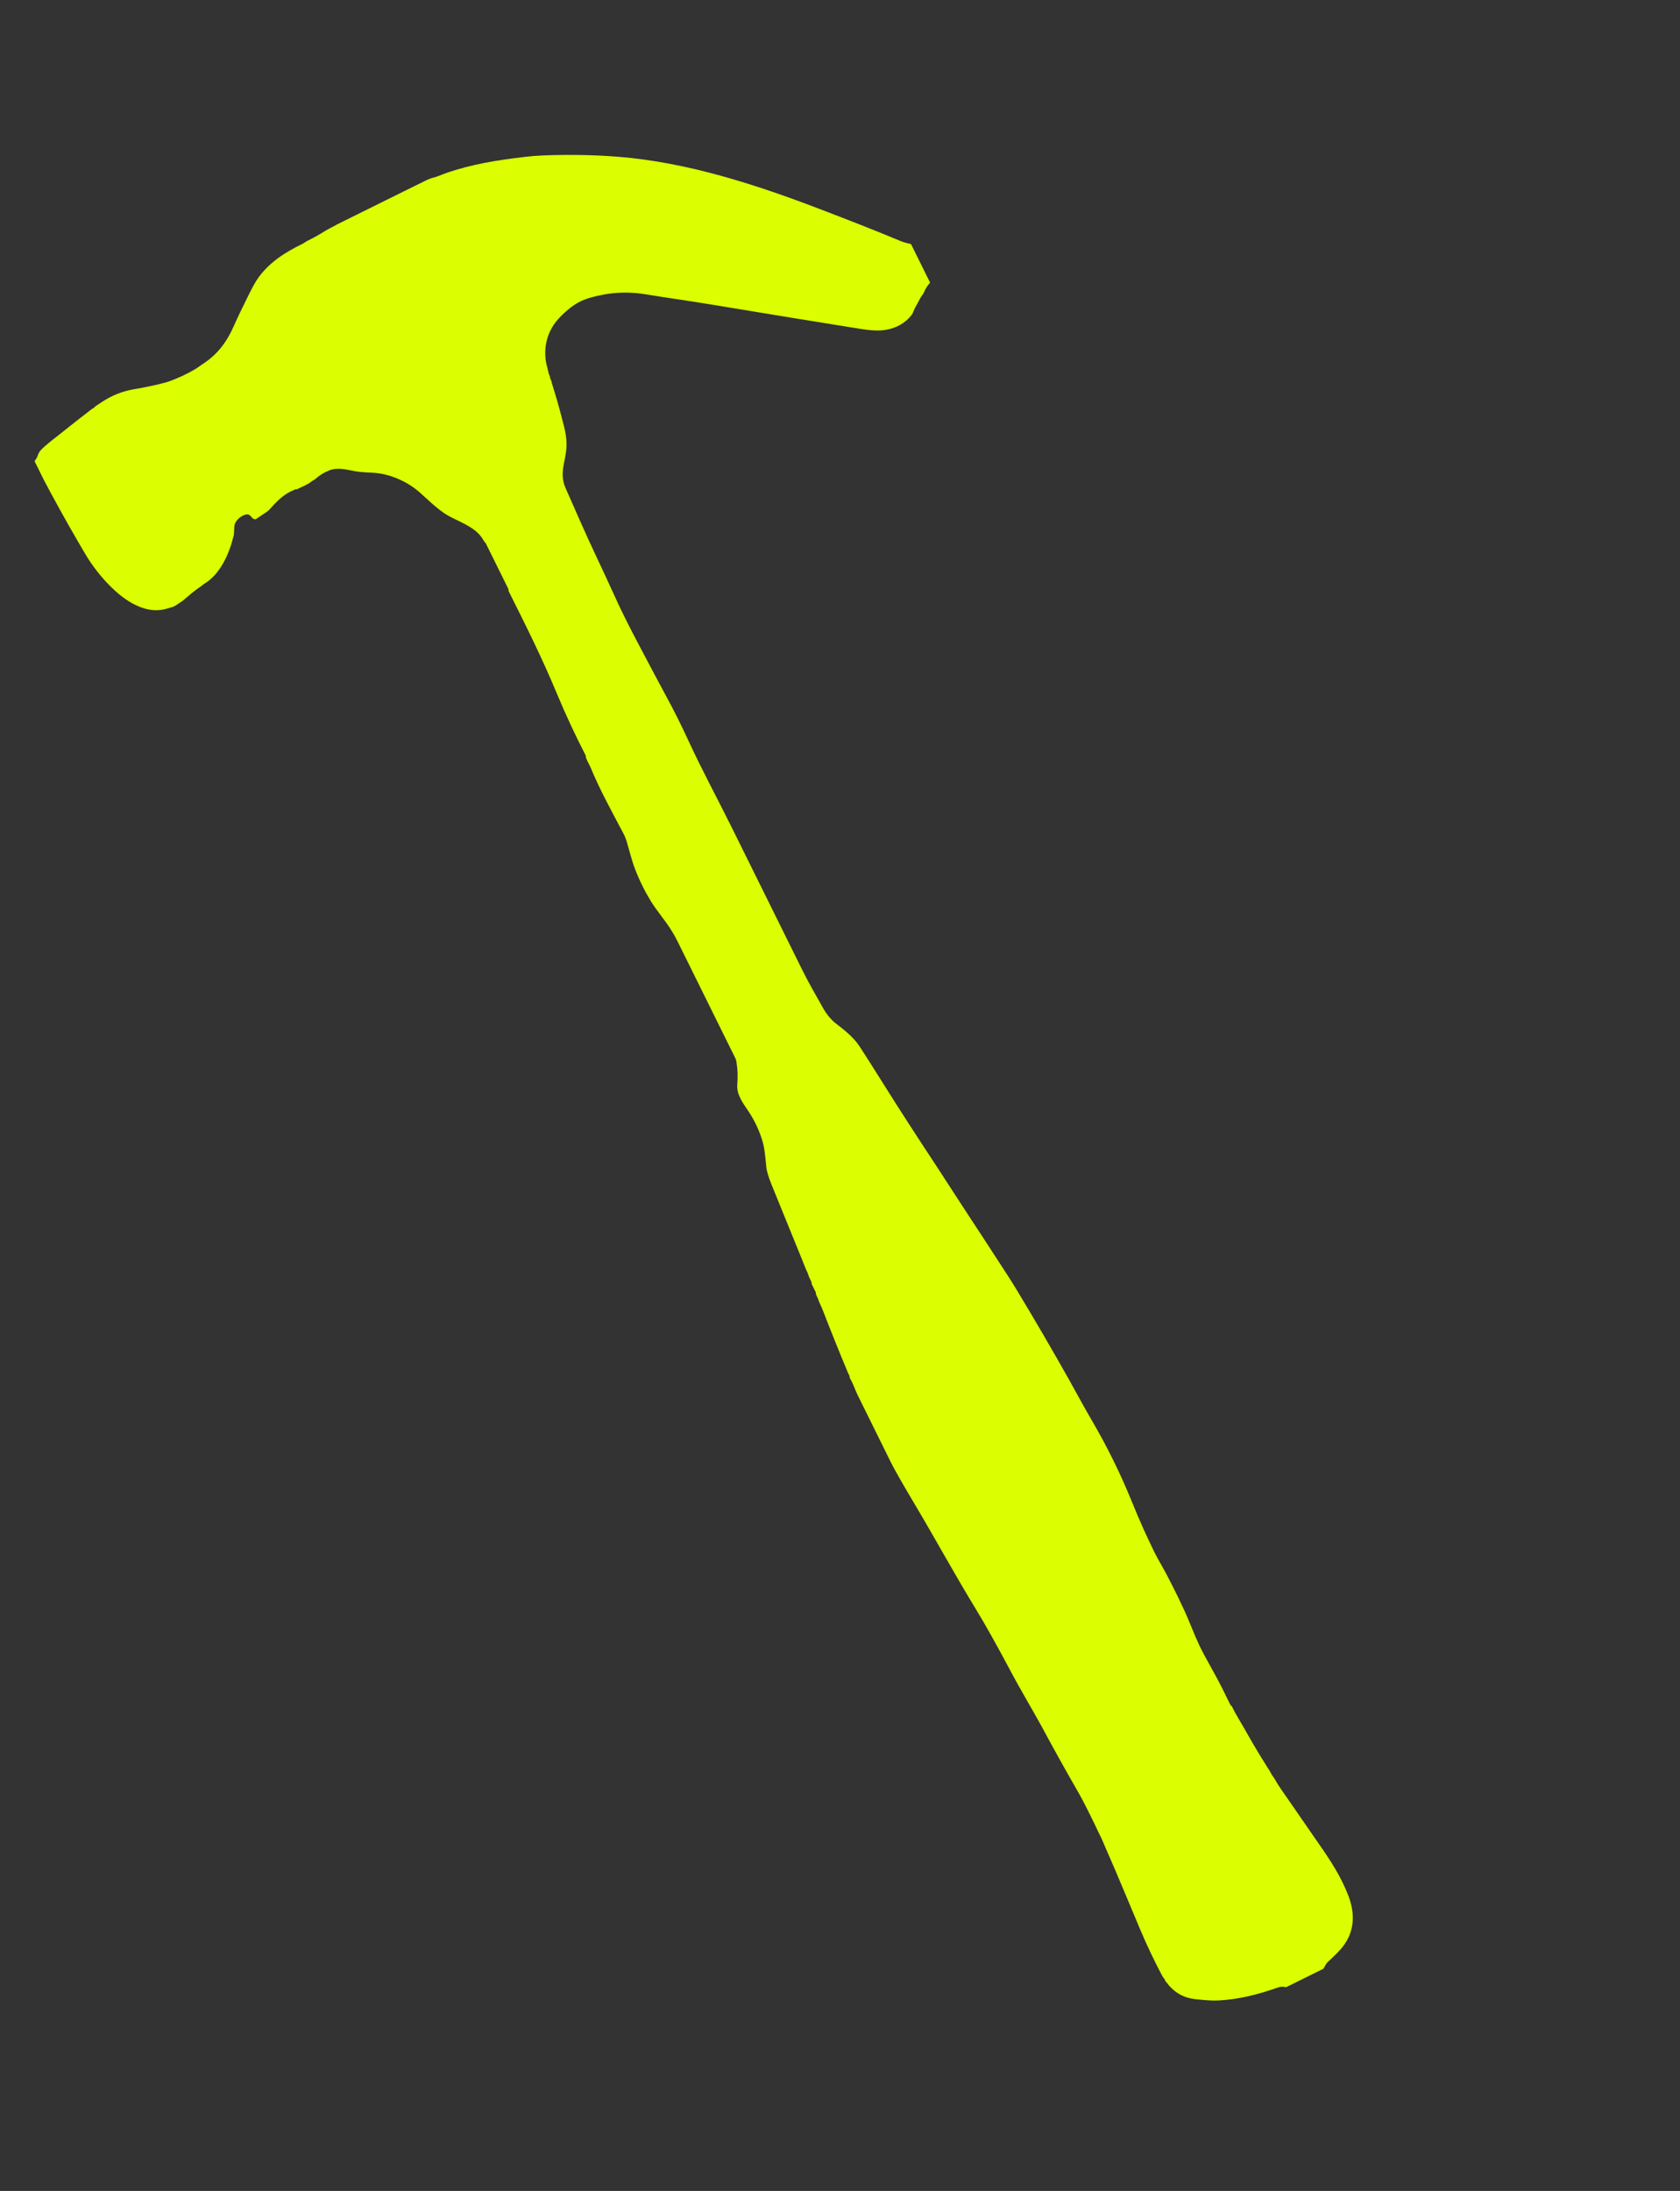 <svg width="56" height="73" viewBox="0 0 56 73" fill="none" xmlns="http://www.w3.org/2000/svg">
<rect x="0" y="0" width="56" height="73" fill="#333333" stroke="none"/>
<g clip-path="url(#clip0_1639_362)">
<path d="M11.25 7.47L13.846 6.185C14.04 6.101 14.246 5.967 14.449 5.918C14.585 5.886 14.727 5.816 14.86 5.77C15.732 5.468 16.562 5.338 17.492 5.228C17.698 5.203 17.901 5.187 18.103 5.179C18.983 5.146 19.816 5.161 20.602 5.223C22.923 5.408 25.209 6.153 27.388 6.989C28.265 7.326 29.14 7.663 30.007 8.027C30.095 8.064 30.215 8.099 30.367 8.132L31.003 9.417C30.912 9.516 30.843 9.627 30.795 9.751C30.777 9.798 30.71 9.866 30.679 9.926C30.622 10.037 30.563 10.147 30.502 10.255C30.462 10.326 30.443 10.422 30.385 10.496C30.171 10.773 29.872 10.929 29.531 10.99C29.28 11.035 28.954 11.002 28.695 10.96C27.435 10.76 25.757 10.486 23.663 10.139C22.951 10.02 22.207 9.921 21.564 9.812C20.908 9.701 20.296 9.738 19.652 9.925C19.412 9.995 19.192 10.11 18.993 10.269C18.843 10.389 18.712 10.512 18.599 10.639C18.206 11.08 18.081 11.686 18.244 12.251C18.263 12.318 18.276 12.39 18.294 12.457C18.306 12.498 18.341 12.534 18.335 12.587C18.335 12.597 18.337 12.607 18.342 12.615C18.38 12.671 18.385 12.735 18.4 12.783C18.524 13.174 18.637 13.569 18.739 13.967C18.823 14.293 18.901 14.563 18.881 14.905C18.851 15.413 18.63 15.761 18.858 16.276C19.196 17.038 19.527 17.806 19.885 18.56C20.093 18.999 20.297 19.44 20.498 19.882C20.773 20.492 21.085 21.09 21.399 21.681C21.672 22.194 21.935 22.701 22.218 23.22C22.474 23.691 22.714 24.171 22.938 24.658C23.388 25.637 23.901 26.58 24.379 27.545C25.163 29.128 25.947 30.712 26.731 32.295C26.95 32.736 27.192 33.158 27.433 33.583C27.492 33.688 27.552 33.776 27.611 33.849C27.699 33.955 27.774 34.032 27.836 34.08C28.127 34.304 28.453 34.557 28.654 34.867C28.861 35.185 29.142 35.626 29.494 36.189C29.945 36.91 30.542 37.833 31.284 38.958C31.541 39.348 31.804 39.765 32.069 40.167C32.574 40.935 33.077 41.706 33.577 42.478C33.691 42.654 33.798 42.826 33.901 42.996C34.489 43.969 35.062 44.952 35.62 45.943C35.859 46.366 36.112 46.845 36.387 47.314C36.901 48.189 37.355 49.111 37.748 50.081C37.969 50.626 38.209 51.163 38.467 51.691C38.597 51.957 38.78 52.25 38.916 52.516C39.1 52.875 39.437 53.53 39.65 54.056C39.793 54.408 39.903 54.664 39.979 54.824C40.181 55.245 40.498 55.767 40.734 56.24C40.827 56.426 40.919 56.613 41.01 56.799C41.014 56.807 41.021 56.815 41.03 56.822C41.047 56.835 41.061 56.852 41.071 56.871C41.199 57.137 41.388 57.431 41.503 57.637C41.736 58.055 41.981 58.467 42.238 58.871C42.274 58.929 42.327 59.005 42.354 59.062C42.396 59.151 42.465 59.228 42.508 59.305C42.563 59.404 42.624 59.501 42.689 59.595C43.105 60.2 43.523 60.804 43.942 61.406C44.348 61.988 44.699 62.522 44.942 63.154C45.173 63.754 45.163 64.352 44.749 64.874C44.653 64.995 44.498 65.154 44.282 65.349C44.201 65.423 44.168 65.505 44.114 65.596L42.871 66.211C42.779 66.186 42.684 66.19 42.588 66.224C41.953 66.449 41.293 66.619 40.619 66.653C40.435 66.663 40.174 66.648 39.836 66.609C39.475 66.568 39.196 66.417 38.96 66.148C38.93 66.115 38.903 66.062 38.86 66.026C38.852 66.019 38.847 66.011 38.844 66.001C38.823 65.932 38.769 65.888 38.742 65.836C38.477 65.337 38.235 64.827 38.014 64.307C37.857 63.937 37.701 63.566 37.547 63.194C37.314 62.632 37.075 62.073 36.83 61.516C36.793 61.433 36.756 61.337 36.721 61.265C36.362 60.511 36.112 60.012 35.973 59.771C35.543 59.024 35.123 58.271 34.715 57.512C34.474 57.067 34.027 56.322 33.67 55.648C33.221 54.804 32.842 54.128 32.533 53.621C31.837 52.482 31.199 51.309 30.516 50.161C30.092 49.45 29.819 48.97 29.695 48.721C29.323 47.971 28.952 47.22 28.582 46.469C28.507 46.317 28.436 46.093 28.328 45.915C28.323 45.907 28.321 45.897 28.322 45.887C28.326 45.834 28.29 45.796 28.275 45.762C27.979 45.056 27.694 44.347 27.418 43.634C27.372 43.515 27.314 43.421 27.274 43.29C27.262 43.247 27.187 43.126 27.195 43.091C27.197 43.085 27.197 43.08 27.197 43.075C27.197 43.071 27.196 43.067 27.195 43.064L27.056 42.784C27.055 42.781 27.054 42.777 27.054 42.772C27.053 42.767 27.054 42.762 27.055 42.757C27.064 42.722 26.982 42.586 26.968 42.544C26.939 42.457 26.917 42.4 26.904 42.374C26.841 42.247 26.799 42.123 26.745 41.992C26.401 41.15 26.058 40.307 25.716 39.464C25.613 39.21 25.556 39.017 25.544 38.883C25.507 38.484 25.472 38.221 25.437 38.095C25.33 37.708 25.165 37.348 24.942 37.017C24.762 36.749 24.547 36.467 24.576 36.13C24.598 35.883 24.589 35.636 24.55 35.391C24.541 35.336 24.529 35.292 24.512 35.259C23.882 33.986 23.252 32.713 22.622 31.44C22.526 31.244 22.432 31.078 22.343 30.941C22.136 30.625 21.865 30.305 21.692 30.021C21.484 29.679 21.308 29.322 21.166 28.948C21.061 28.675 20.981 28.348 20.892 28.045C20.863 27.948 20.824 27.852 20.775 27.76C20.399 27.048 19.993 26.316 19.687 25.572C19.653 25.489 19.519 25.269 19.525 25.195C19.526 25.184 19.524 25.174 19.52 25.166C19.177 24.501 18.861 23.823 18.573 23.133C18.072 21.933 17.581 20.947 16.954 19.695C16.95 19.686 16.949 19.677 16.95 19.666C16.951 19.646 16.95 19.631 16.945 19.623C16.699 19.124 16.452 18.626 16.205 18.127C16.181 18.078 16.141 18.051 16.113 17.998C15.86 17.523 15.176 17.353 14.811 17.102C14.521 16.904 14.269 16.656 14.008 16.422C13.607 16.063 13.039 15.797 12.483 15.755C12.278 15.74 12.059 15.739 11.867 15.706C11.57 15.655 11.265 15.557 10.967 15.676C10.797 15.744 10.644 15.84 10.506 15.964C10.467 15.998 10.422 16.01 10.383 16.042C10.254 16.149 10.052 16.225 9.9 16.3C9.892 16.303 9.882 16.305 9.871 16.303C9.833 16.298 9.81 16.324 9.786 16.333C9.433 16.471 9.206 16.731 8.963 16.997C8.948 17.013 8.895 17.052 8.804 17.113L8.545 17.286C8.531 17.296 8.523 17.301 8.522 17.301C8.368 17.314 8.377 17.096 8.184 17.147C8.041 17.185 7.877 17.311 7.826 17.465C7.79 17.574 7.819 17.72 7.788 17.851C7.646 18.438 7.349 19.129 6.808 19.451C6.763 19.479 6.729 19.518 6.68 19.549C6.474 19.682 6.28 19.859 6.091 20.017C6.078 20.028 6.045 20.049 5.992 20.082C5.912 20.131 5.846 20.194 5.743 20.226C5.645 20.255 5.591 20.271 5.581 20.274C4.499 20.618 3.399 19.344 2.916 18.58C2.874 18.514 2.771 18.339 2.606 18.055C2.205 17.365 1.818 16.668 1.446 15.962L1.152 15.367C1.188 15.311 1.227 15.267 1.249 15.202C1.279 15.112 1.317 15.043 1.363 14.995C1.542 14.808 1.84 14.588 2.026 14.44C2.369 14.166 2.714 13.895 3.061 13.628C3.086 13.609 3.136 13.594 3.159 13.56C3.165 13.55 3.172 13.543 3.179 13.537C3.254 13.489 3.329 13.439 3.404 13.39C3.73 13.173 4.086 13.033 4.471 12.968C4.832 12.908 5.172 12.836 5.489 12.752C5.543 12.738 5.597 12.722 5.649 12.703C5.947 12.595 6.23 12.462 6.501 12.303C6.581 12.256 6.658 12.194 6.729 12.148C7.256 11.811 7.559 11.4 7.812 10.822C7.904 10.612 8.067 10.271 8.301 9.801C8.422 9.557 8.522 9.379 8.601 9.268C8.974 8.741 9.509 8.404 10.077 8.127C10.134 8.099 10.199 8.048 10.262 8.017C10.462 7.918 10.656 7.81 10.844 7.691C10.971 7.611 11.117 7.55 11.25 7.47Z" fill="#DBFF00"/>
</g>
<defs>
<clipPath id="clip0_1639_362">
<rect width="29.393" height="66.673" fill="white" transform="translate(0 13.037) rotate(-26.329)"/>
</clipPath>
</defs>
</svg>
